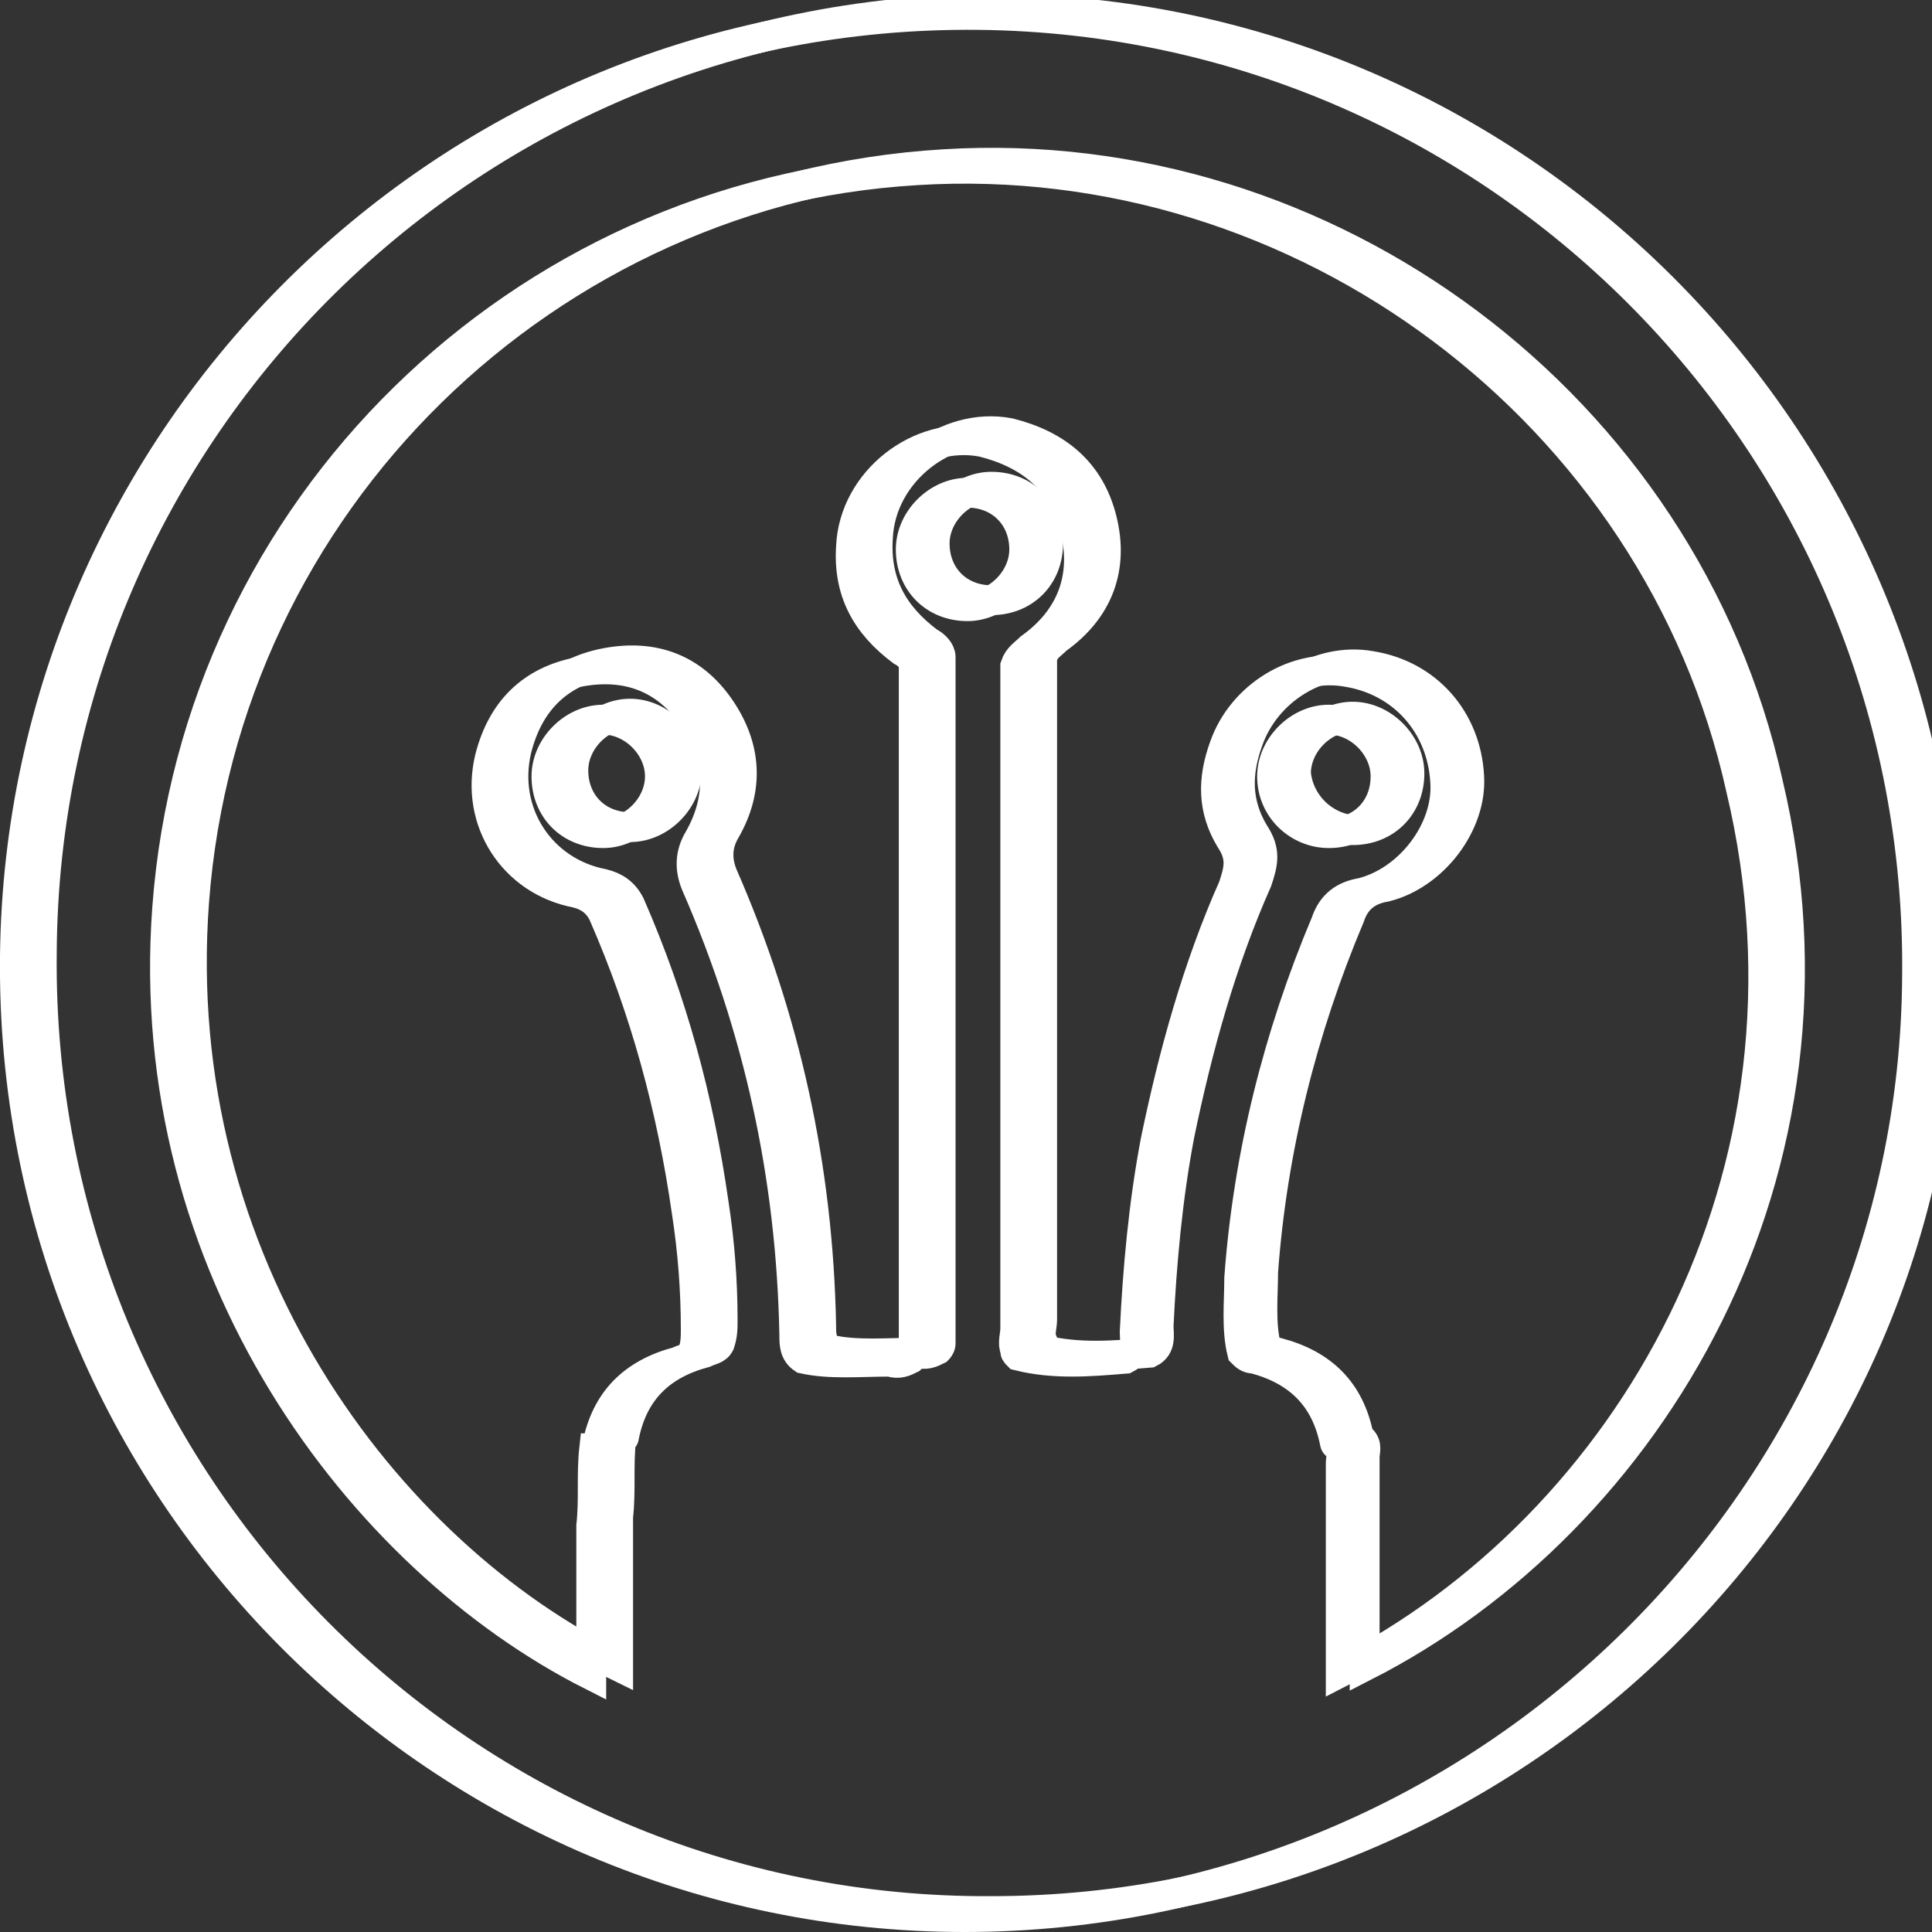 <?xml version="1.0" encoding="utf-8"?>
<!-- Generator: Adobe Illustrator 18.1.1, SVG Export Plug-In . SVG Version: 6.00 Build 0)  -->
<svg version="1.1" id="Layer_1" xmlns="http://www.w3.org/2000/svg" xmlns:xlink="http://www.w3.org/1999/xlink" x="0px" y="0px"
	 viewBox="0 0 64.7 64.7" enable-background="new 0 0 64.7 64.7" xml:space="preserve">
<rect x="0" y="0" width="64.7" height="64.7" fill="#333333" stroke="none"/>
<g>
	<path fill="none" stroke="#FFFFFF" stroke-miterlimit="10" d="M32.8,0.5C15,0.3,0.7,14.6,0.5,32C0.3,49.9,14.8,64.2,32.3,64.2
		c17.5,0,31.8-14.2,31.9-31.5C64.4,15.1,50.3,0.7,32.8,0.5z M32.4,20.3c-1.1,0-1.9-0.8-1.9-1.9c0-1,0.9-1.9,1.9-1.9
		c1.1,0,1.9,0.8,1.9,1.9C34.3,19.4,33.4,20.3,32.4,20.3z M44.9,56c0-0.2,0-0.4,0-0.6c0-2.1,0-4.3,0-6.4c0-0.2,0.1-0.4-0.1-0.6
		c-0.1,0-0.1-0.1-0.1-0.1c-0.3-1.5-1.2-2.4-2.7-2.8c-0.2,0-0.3-0.1-0.4-0.2c-0.2-0.8-0.1-1.7-0.1-2.5c0.3-4.1,1.3-8.1,2.9-11.9
		c0.2-0.6,0.6-0.9,1.2-1c1.6-0.4,2.9-2.1,2.8-3.7c-0.1-1.9-1.4-3.4-3.3-3.7c-1.7-0.3-3.5,0.8-4.1,2.5c-0.4,1.1-0.4,2.1,0.2,3.1
		c0.4,0.6,0.3,1,0.1,1.6c-1.2,2.7-2,5.6-2.6,8.5c-0.4,2.1-0.6,4.3-0.7,6.4c0,0.3,0.1,0.7-0.3,0.9c-1.2,0.1-2.4,0.2-3.6-0.1
		c-0.1-0.1-0.1-0.1-0.1-0.2c-0.1-0.2,0-0.5,0-0.7c0-7.2,0-14.4,0-21.6c0-0.2,0-0.4,0-0.6c0.1-0.3,0.3-0.4,0.5-0.6
		c1.4-1,1.9-2.4,1.5-4c-0.4-1.6-1.5-2.5-3.1-2.9c-2.1-0.4-4.3,1.3-4.4,3.5c-0.1,1.5,0.5,2.6,1.7,3.5c0.2,0.1,0.4,0.3,0.4,0.5
		c0,0.3,0,0.5,0,0.8c0,7.1,0,14.3,0,21.4c0,0.3,0,0.5,0,0.8c0,0.1-0.1,0.2-0.1,0.2c-0.2,0.1-0.4,0.2-0.7,0.1c-1,0-2,0.1-2.9-0.1
		c-0.3-0.2-0.3-0.5-0.3-0.8c-0.1-5.3-1.2-10.3-3.3-15.1c-0.2-0.5-0.2-1,0.1-1.5c0.8-1.4,0.7-2.8-0.2-4.1c-0.9-1.3-2.2-1.8-3.8-1.5
		c-1.6,0.3-2.6,1.3-3,2.9c-0.5,2.1,0.8,4.1,2.9,4.5c0.4,0.1,0.7,0.3,0.9,0.7c1.4,3.2,2.3,6.5,2.8,10c0.2,1.3,0.3,2.6,0.3,3.9
		c0,0.3,0,0.5-0.1,0.8c-0.1,0.2-0.3,0.2-0.5,0.3c-1.5,0.4-2.4,1.3-2.7,2.8c0,0.1-0.1,0.1-0.1,0.1c-0.1,0.9,0,1.7-0.1,2.6
		c0,1.7,0,3.4,0,5C12.1,52.2,4.7,42.5,5.6,30.4c1-13.4,11.8-23.9,25.1-24.7c12.9-0.8,24.8,8.1,27.6,20.7
		C61.4,39.4,54.5,51.1,44.9,56z M42.6,26c0-1,0.9-1.9,1.9-1.9c1,0,1.9,0.9,1.9,1.9c0,1.1-0.8,1.9-1.9,1.9
		C43.5,27.9,42.6,27.1,42.6,26z M22.1,26c0,1-0.9,1.9-1.9,1.9c-1.1,0-1.9-0.8-1.9-1.9c0-1,0.9-1.9,1.9-1.9
		C21.2,24.1,22.1,25,22.1,26z"/>
</g>
<g>
	<path fill="none" stroke="#FFFFFF" stroke-miterlimit="10" d="M33.7,0.3C15.8,0.1,1.5,14.4,1.4,31.9C1.2,49.7,15.6,64.1,33.2,64
		C50.7,64,65,49.9,65.1,32.6C65.2,14.9,51.1,0.6,33.7,0.3z M33.2,20.1c-1.1,0-1.9-0.8-1.9-1.9c0-1,0.9-1.9,1.9-1.9
		c1.1,0,1.9,0.8,1.9,1.9C35.1,19.3,34.3,20.1,33.2,20.1z M45.7,55.8c0-0.2,0-0.4,0-0.6c0-2.1,0-4.3,0-6.4c0-0.2,0.1-0.4-0.1-0.6
		c-0.1,0-0.1-0.1-0.1-0.1c-0.3-1.5-1.2-2.4-2.7-2.8c-0.2,0-0.3-0.1-0.4-0.2c-0.2-0.8-0.1-1.7-0.1-2.5c0.3-4.1,1.3-8.1,2.9-11.9
		c0.2-0.6,0.6-0.9,1.2-1c1.6-0.4,2.9-2.1,2.8-3.7c-0.1-1.9-1.4-3.4-3.3-3.7c-1.7-0.3-3.5,0.8-4.1,2.5c-0.4,1.1-0.4,2.1,0.2,3.1
		c0.4,0.6,0.3,1,0.1,1.6c-1.2,2.7-2,5.6-2.6,8.5c-0.4,2.1-0.6,4.3-0.7,6.4c0,0.3,0.1,0.7-0.3,0.9c-1.2,0.1-2.4,0.2-3.6-0.1
		C35,45,34.9,45,34.9,44.9c-0.1-0.2,0-0.5,0-0.7c0-7.2,0-14.4,0-21.6c0-0.2,0-0.4,0-0.6c0.1-0.3,0.3-0.4,0.5-0.6
		c1.4-1,1.9-2.4,1.5-4c-0.4-1.6-1.5-2.5-3.1-2.9c-2.1-0.4-4.3,1.3-4.4,3.5c-0.1,1.5,0.5,2.6,1.7,3.5c0.2,0.1,0.4,0.3,0.4,0.5
		c0,0.3,0,0.5,0,0.8c0,7.1,0,14.3,0,21.4c0,0.3,0,0.5,0,0.8c0,0.1-0.1,0.2-0.1,0.2c-0.2,0.1-0.4,0.2-0.7,0.1c-1,0-2,0.1-2.9-0.1
		c-0.3-0.2-0.3-0.5-0.3-0.8c-0.1-5.3-1.2-10.3-3.3-15.1c-0.2-0.5-0.2-1,0.1-1.5c0.8-1.4,0.7-2.8-0.2-4.1c-0.9-1.3-2.2-1.8-3.8-1.5
		c-1.6,0.3-2.6,1.3-3,2.9c-0.5,2.1,0.8,4.1,2.9,4.5c0.4,0.1,0.7,0.3,0.9,0.7c1.4,3.2,2.3,6.5,2.8,10c0.2,1.3,0.3,2.6,0.3,3.9
		c0,0.3,0,0.5-0.1,0.8c-0.1,0.2-0.3,0.2-0.5,0.3c-1.5,0.4-2.4,1.3-2.7,2.8c0,0.1-0.1,0.1-0.1,0.1c-0.1,0.9,0,1.7-0.1,2.6
		c0,1.7,0,3.4,0,5C12.9,52,5.6,42.3,6.5,30.2c1-13.4,11.8-23.9,25.1-24.7c12.9-0.8,24.8,8.1,27.6,20.7
		C62.3,39.2,55.3,50.9,45.7,55.8z M43.4,25.9c0-1,0.9-1.9,1.9-1.9c1,0,1.9,0.9,1.9,1.9c0,1.1-0.8,1.9-1.9,1.9
		C44.3,27.7,43.5,26.9,43.4,25.9z M23,25.8c0,1-0.9,1.9-1.9,1.9c-1.1,0-1.9-0.8-1.9-1.9c0-1,0.9-1.9,1.9-1.9
		C22.1,23.9,23,24.8,23,25.8z"/>
</g>
</svg>
